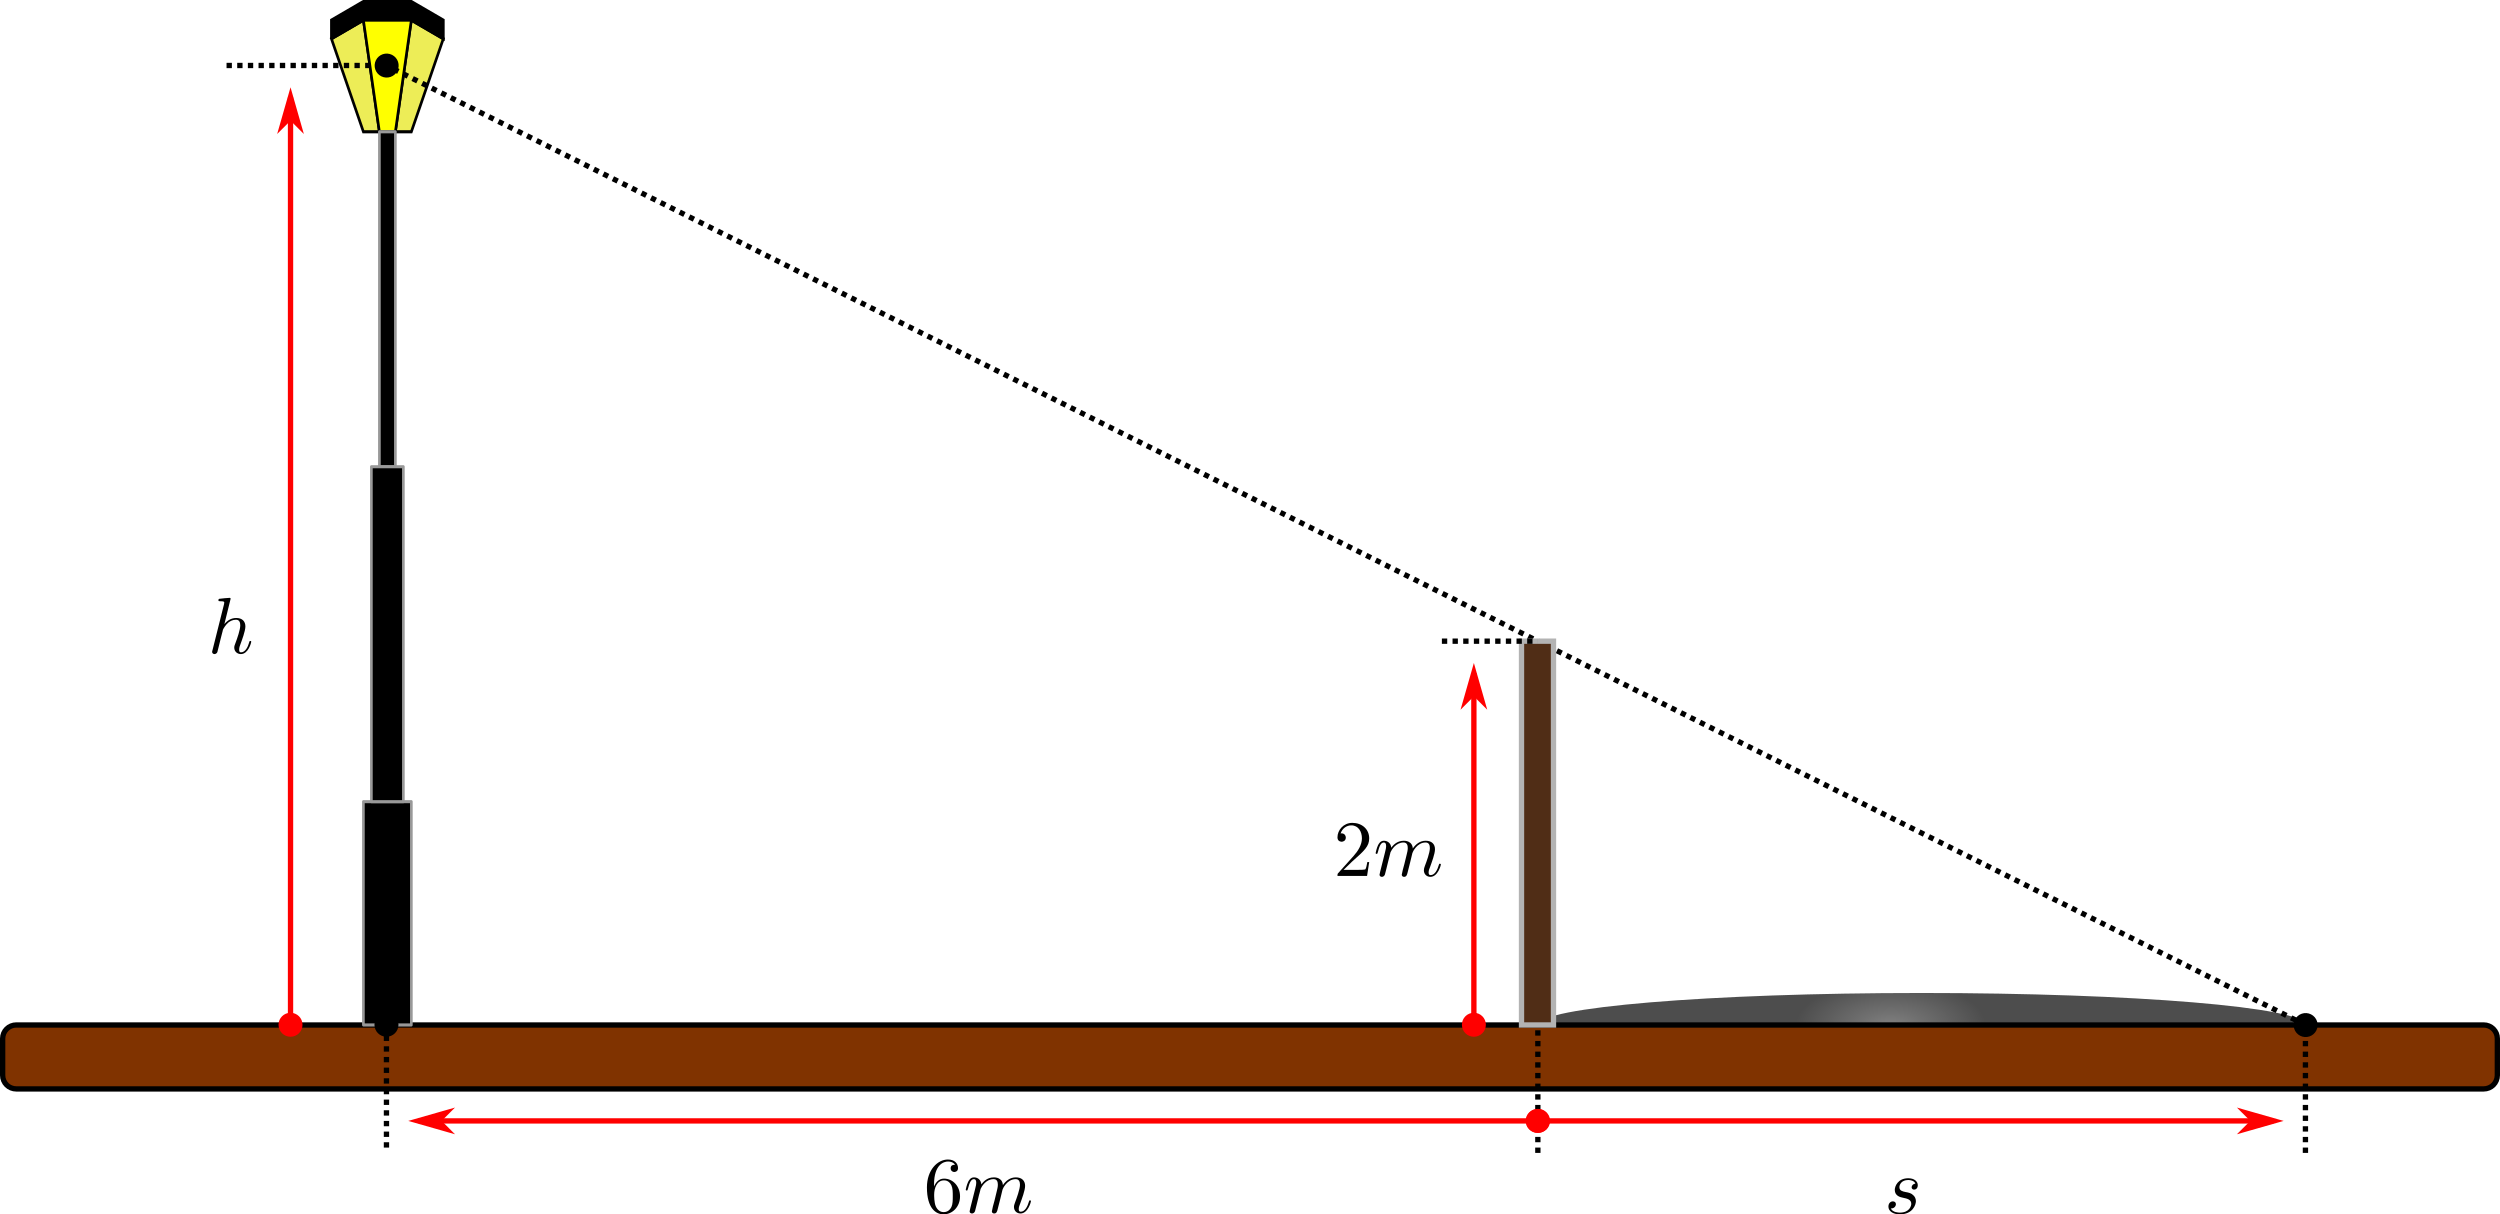 <?xml version="1.0" encoding="UTF-8"?>
<svg xmlns="http://www.w3.org/2000/svg" xmlns:xlink="http://www.w3.org/1999/xlink" width="375.2pt" height="182.251pt" viewBox="0 0 375.2 182.251" version="1.1">
<defs>
<clipPath id="clip1">
  <path d="M 230 149 L 346 149 L 346 159 L 230 159 Z M 230 149 "/>
</clipPath>
<clipPath id="clip2">
  <path d="M 346 153.828 C 346 156.477 320.211 158.625 288.398 158.625 C 256.59 158.625 230.801 156.477 230.801 153.828 C 230.801 151.176 256.59 149.027 288.398 149.027 C 320.211 149.027 346 151.176 346 153.828 Z M 346 153.828 "/>
</clipPath>
<radialGradient id="radial0" gradientUnits="userSpaceOnUse" cx="206.585" cy="632.434" fx="206.585" fy="632.434" r="10.594" gradientTransform="matrix(0,0.641,-1.359,0,1143.232,21.456)">
<stop offset="0" style="stop-color:rgb(50.038%,50.038%,50.038%);stop-opacity:1;"/>
<stop offset="0.016" style="stop-color:rgb(49.765%,49.765%,49.765%);stop-opacity:1;"/>
<stop offset="0.027" style="stop-color:rgb(49.532%,49.532%,49.532%);stop-opacity:1;"/>
<stop offset="0.039" style="stop-color:rgb(49.297%,49.297%,49.297%);stop-opacity:1;"/>
<stop offset="0.051" style="stop-color:rgb(49.062%,49.062%,49.062%);stop-opacity:1;"/>
<stop offset="0.062" style="stop-color:rgb(48.828%,48.828%,48.828%);stop-opacity:1;"/>
<stop offset="0.074" style="stop-color:rgb(48.593%,48.593%,48.593%);stop-opacity:1;"/>
<stop offset="0.086" style="stop-color:rgb(48.36%,48.36%,48.36%);stop-opacity:1;"/>
<stop offset="0.098" style="stop-color:rgb(48.125%,48.125%,48.125%);stop-opacity:1;"/>
<stop offset="0.109" style="stop-color:rgb(47.89%,47.89%,47.89%);stop-opacity:1;"/>
<stop offset="0.121" style="stop-color:rgb(47.656%,47.656%,47.656%);stop-opacity:1;"/>
<stop offset="0.133" style="stop-color:rgb(47.421%,47.421%,47.421%);stop-opacity:1;"/>
<stop offset="0.145" style="stop-color:rgb(47.188%,47.188%,47.188%);stop-opacity:1;"/>
<stop offset="0.156" style="stop-color:rgb(46.953%,46.953%,46.953%);stop-opacity:1;"/>
<stop offset="0.168" style="stop-color:rgb(46.718%,46.718%,46.718%);stop-opacity:1;"/>
<stop offset="0.18" style="stop-color:rgb(46.484%,46.484%,46.484%);stop-opacity:1;"/>
<stop offset="0.191" style="stop-color:rgb(46.249%,46.249%,46.249%);stop-opacity:1;"/>
<stop offset="0.203" style="stop-color:rgb(46.016%,46.016%,46.016%);stop-opacity:1;"/>
<stop offset="0.215" style="stop-color:rgb(45.781%,45.781%,45.781%);stop-opacity:1;"/>
<stop offset="0.227" style="stop-color:rgb(45.546%,45.546%,45.546%);stop-opacity:1;"/>
<stop offset="0.238" style="stop-color:rgb(45.312%,45.312%,45.312%);stop-opacity:1;"/>
<stop offset="0.25" style="stop-color:rgb(45.078%,45.078%,45.078%);stop-opacity:1;"/>
<stop offset="0.262" style="stop-color:rgb(44.766%,44.766%,44.766%);stop-opacity:1;"/>
<stop offset="0.281" style="stop-color:rgb(44.376%,44.376%,44.376%);stop-opacity:1;"/>
<stop offset="0.301" style="stop-color:rgb(43.985%,43.985%,43.985%);stop-opacity:1;"/>
<stop offset="0.32" style="stop-color:rgb(43.594%,43.594%,43.594%);stop-opacity:1;"/>
<stop offset="0.34" style="stop-color:rgb(43.204%,43.204%,43.204%);stop-opacity:1;"/>
<stop offset="0.359" style="stop-color:rgb(42.813%,42.813%,42.813%);stop-opacity:1;"/>
<stop offset="0.379" style="stop-color:rgb(42.461%,42.461%,42.461%);stop-opacity:1;"/>
<stop offset="0.395" style="stop-color:rgb(42.148%,42.148%,42.148%);stop-opacity:1;"/>
<stop offset="0.41" style="stop-color:rgb(41.835%,41.835%,41.835%);stop-opacity:1;"/>
<stop offset="0.426" style="stop-color:rgb(41.522%,41.522%,41.522%);stop-opacity:1;"/>
<stop offset="0.441" style="stop-color:rgb(41.211%,41.211%,41.211%);stop-opacity:1;"/>
<stop offset="0.457" style="stop-color:rgb(40.898%,40.898%,40.898%);stop-opacity:1;"/>
<stop offset="0.473" style="stop-color:rgb(40.585%,40.585%,40.585%);stop-opacity:1;"/>
<stop offset="0.488" style="stop-color:rgb(40.273%,40.273%,40.273%);stop-opacity:1;"/>
<stop offset="0.504" style="stop-color:rgb(39.999%,39.999%,39.999%);stop-opacity:1;"/>
<stop offset="0.516" style="stop-color:rgb(39.766%,39.766%,39.766%);stop-opacity:1;"/>
<stop offset="0.527" style="stop-color:rgb(39.531%,39.531%,39.531%);stop-opacity:1;"/>
<stop offset="0.539" style="stop-color:rgb(39.296%,39.296%,39.296%);stop-opacity:1;"/>
<stop offset="0.551" style="stop-color:rgb(39.062%,39.062%,39.062%);stop-opacity:1;"/>
<stop offset="0.562" style="stop-color:rgb(38.828%,38.828%,38.828%);stop-opacity:1;"/>
<stop offset="0.574" style="stop-color:rgb(38.594%,38.594%,38.594%);stop-opacity:1;"/>
<stop offset="0.586" style="stop-color:rgb(38.359%,38.359%,38.359%);stop-opacity:1;"/>
<stop offset="0.598" style="stop-color:rgb(38.124%,38.124%,38.124%);stop-opacity:1;"/>
<stop offset="0.609" style="stop-color:rgb(37.891%,37.891%,37.891%);stop-opacity:1;"/>
<stop offset="0.621" style="stop-color:rgb(37.656%,37.656%,37.656%);stop-opacity:1;"/>
<stop offset="0.633" style="stop-color:rgb(37.344%,37.344%,37.344%);stop-opacity:1;"/>
<stop offset="0.652" style="stop-color:rgb(36.954%,36.954%,36.954%);stop-opacity:1;"/>
<stop offset="0.672" style="stop-color:rgb(36.563%,36.563%,36.563%);stop-opacity:1;"/>
<stop offset="0.691" style="stop-color:rgb(36.211%,36.211%,36.211%);stop-opacity:1;"/>
<stop offset="0.707" style="stop-color:rgb(35.898%,35.898%,35.898%);stop-opacity:1;"/>
<stop offset="0.723" style="stop-color:rgb(35.585%,35.585%,35.585%);stop-opacity:1;"/>
<stop offset="0.738" style="stop-color:rgb(35.272%,35.272%,35.272%);stop-opacity:1;"/>
<stop offset="0.754" style="stop-color:rgb(34.999%,34.999%,34.999%);stop-opacity:1;"/>
<stop offset="0.766" style="stop-color:rgb(34.766%,34.766%,34.766%);stop-opacity:1;"/>
<stop offset="0.777" style="stop-color:rgb(34.531%,34.531%,34.531%);stop-opacity:1;"/>
<stop offset="0.789" style="stop-color:rgb(34.297%,34.297%,34.297%);stop-opacity:1;"/>
<stop offset="0.801" style="stop-color:rgb(34.062%,34.062%,34.062%);stop-opacity:1;"/>
<stop offset="0.812" style="stop-color:rgb(33.827%,33.827%,33.827%);stop-opacity:1;"/>
<stop offset="0.824" style="stop-color:rgb(33.516%,33.516%,33.516%);stop-opacity:1;"/>
<stop offset="0.844" style="stop-color:rgb(33.125%,33.125%,33.125%);stop-opacity:1;"/>
<stop offset="0.863" style="stop-color:rgb(32.773%,32.773%,32.773%);stop-opacity:1;"/>
<stop offset="0.879" style="stop-color:rgb(32.5%,32.5%,32.5%);stop-opacity:1;"/>
<stop offset="0.891" style="stop-color:rgb(32.265%,32.265%,32.265%);stop-opacity:1;"/>
<stop offset="0.902" style="stop-color:rgb(32.031%,32.031%,32.031%);stop-opacity:1;"/>
<stop offset="0.914" style="stop-color:rgb(31.718%,31.718%,31.718%);stop-opacity:1;"/>
<stop offset="0.934" style="stop-color:rgb(31.366%,31.366%,31.366%);stop-opacity:1;"/>
<stop offset="0.949" style="stop-color:rgb(31.093%,31.093%,31.093%);stop-opacity:1;"/>
<stop offset="0.961" style="stop-color:rgb(30.782%,30.782%,30.782%);stop-opacity:1;"/>
<stop offset="0.98" style="stop-color:rgb(30.391%,30.391%,30.391%);stop-opacity:1;"/>
<stop offset="1" style="stop-color:rgb(30.196%,30.196%,30.196%);stop-opacity:1;"/>
</radialGradient>
<clipPath id="clip3">
  <path d="M 0 149 L 375.199 149 L 375.199 168 L 0 168 Z M 0 149 "/>
</clipPath>
<clipPath id="clip4">
  <path d="M 139 174 L 145 174 L 145 182.25 L 139 182.25 Z M 139 174 "/>
</clipPath>
<clipPath id="clip5">
  <path d="M 144 176 L 155 176 L 155 182.25 L 144 182.25 Z M 144 176 "/>
</clipPath>
<clipPath id="clip6">
  <path d="M 283 176 L 288 176 L 288 182.25 L 283 182.25 Z M 283 176 "/>
</clipPath>
</defs>
<g id="surface1">
<g clip-path="url(#clip1)" clip-rule="nonzero">
<g clip-path="url(#clip2)" clip-rule="nonzero">
<path style=" stroke:none;fill-rule:nonzero;fill:url(#radial0);" d="M 346 149.027 L 230.801 149.027 L 230.801 158.625 L 346 158.625 Z M 346 149.027 "/>
</g>
</g>
<path style=" stroke:none;fill-rule:nonzero;fill:rgb(50.195%,20%,0%);fill-opacity:1;" d="M 2.453 153.828 L 372.746 153.828 C 373.883 153.828 374.801 154.742 374.801 155.879 L 374.801 161.371 C 374.801 162.512 373.883 163.426 372.746 163.426 L 2.453 163.426 C 1.316 163.426 0.398 162.512 0.398 161.371 L 0.398 155.879 C 0.398 154.742 1.316 153.828 2.453 153.828 Z M 2.453 153.828 "/>
<g clip-path="url(#clip3)" clip-rule="nonzero">
<path style="fill:none;stroke-width:0.8;stroke-linecap:butt;stroke-linejoin:miter;stroke:rgb(0%,0%,0%);stroke-opacity:1;stroke-miterlimit:4;" d="M 2.453 153.828 L 372.746 153.828 C 373.883 153.828 374.801 154.742 374.801 155.879 L 374.801 161.371 C 374.801 162.512 373.883 163.426 372.746 163.426 L 2.453 163.426 C 1.316 163.426 0.398 162.512 0.398 161.371 L 0.398 155.879 C 0.398 154.742 1.316 153.828 2.453 153.828 Z M 2.453 153.828 "/>
</g>
<path style="fill-rule:evenodd;fill:rgb(92.94%,92.94%,34.117%);fill-opacity:1;stroke-width:0.465;stroke-linecap:butt;stroke-linejoin:miter;stroke:rgb(0%,0%,0%);stroke-opacity:1;stroke-miterlimit:4;" d="M 66.286 19.777 L 63.491 19.777 L 57.905 5.812 L 63.491 3.02 Z M 66.286 19.777 " transform="matrix(0.859,0,0,1,0,0)"/>
<path style="fill-rule:evenodd;fill:rgb(92.94%,92.94%,34.117%);fill-opacity:1;stroke-width:0.465;stroke-linecap:butt;stroke-linejoin:miter;stroke:rgb(0%,0%,0%);stroke-opacity:1;stroke-miterlimit:4;" d="M 69.077 19.777 L 71.868 19.777 L 77.455 5.812 L 71.868 3.02 Z M 69.077 19.777 " transform="matrix(0.859,0,0,1,0,0)"/>
<path style="fill-rule:evenodd;fill:rgb(0%,0%,0%);fill-opacity:1;stroke-width:0.465;stroke-linecap:butt;stroke-linejoin:miter;stroke:rgb(0%,0%,0%);stroke-opacity:1;stroke-miterlimit:4;" d="M 57.905 5.812 L 57.905 3.02 L 63.491 0.227 L 71.868 0.227 L 77.455 3.02 L 77.455 5.812 L 71.868 3.02 L 63.491 3.02 L 57.905 5.812 " transform="matrix(0.859,0,0,1,0,0)"/>
<path style="fill-rule:evenodd;fill:rgb(100%,100%,0%);fill-opacity:1;stroke-width:0.465;stroke-linecap:butt;stroke-linejoin:miter;stroke:rgb(0%,0%,0%);stroke-opacity:1;stroke-miterlimit:4;" d="M 66.286 19.777 L 69.077 19.777 L 71.868 3.02 L 63.491 3.02 Z M 66.286 19.777 " transform="matrix(0.859,0,0,1,0,0)"/>
<path style="fill-rule:evenodd;fill:rgb(0%,0%,0%);fill-opacity:1;stroke-width:0.465;stroke-linecap:round;stroke-linejoin:round;stroke:rgb(59.999%,59.999%,59.999%);stroke-opacity:1;stroke-miterlimit:4;" d="M 66.286 19.777 L 69.077 19.777 L 69.077 70.047 L 66.286 70.047 Z M 66.286 19.777 " transform="matrix(0.859,0,0,1,0,0)"/>
<path style="fill-rule:evenodd;fill:rgb(0%,0%,0%);fill-opacity:1;stroke-width:0.465;stroke-linecap:round;stroke-linejoin:round;stroke:rgb(59.999%,59.999%,59.999%);stroke-opacity:1;stroke-miterlimit:4;" d="M 63.491 120.312 L 71.868 120.312 L 71.868 153.828 L 63.491 153.828 Z M 63.491 120.312 " transform="matrix(0.859,0,0,1,0,0)"/>
<path style="fill-rule:evenodd;fill:rgb(0%,0%,0%);fill-opacity:1;stroke-width:0.465;stroke-linecap:round;stroke-linejoin:round;stroke:rgb(59.999%,59.999%,59.999%);stroke-opacity:1;stroke-miterlimit:4;" d="M 64.886 70.047 L 70.473 70.047 L 70.473 120.312 L 64.886 120.312 Z M 64.886 70.047 " transform="matrix(0.859,0,0,1,0,0)"/>
<path style="fill:none;stroke-width:0.8;stroke-linecap:butt;stroke-linejoin:miter;stroke:rgb(0%,0%,0%);stroke-opacity:1;stroke-dasharray:0.8,0.8;stroke-miterlimit:4;" d="M 346 153.828 L 58 9.828 "/>
<path style="fill-rule:evenodd;fill:rgb(0%,0%,0%);fill-opacity:1;stroke-width:0.358;stroke-linecap:butt;stroke-linejoin:miter;stroke:rgb(0%,0%,0%);stroke-opacity:1;stroke-miterlimit:4;" d="M -336.928 15.339 C -336.928 16.128 -337.569 16.769 -338.361 16.77 C -339.15 16.77 -339.791 16.13 -339.791 15.341 C -339.792 14.548 -339.148 13.906 -338.359 13.906 C -337.57 13.906 -336.928 14.55 -336.928 15.339 Z M -336.928 15.339 " transform="matrix(-1,-0.5,0.5,-1,0,0)"/>
<path style="fill-rule:evenodd;fill:rgb(0%,0%,0%);fill-opacity:1;stroke-width:0.358;stroke-linecap:butt;stroke-linejoin:miter;stroke:rgb(0%,0%,0%);stroke-opacity:1;stroke-miterlimit:4;" d="M -48.928 15.339 C -48.928 16.128 -49.569 16.769 -50.361 16.77 C -51.15 16.77 -51.791 16.13 -51.791 15.341 C -51.792 14.548 -51.148 13.906 -50.359 13.906 C -49.57 13.906 -48.928 14.55 -48.928 15.339 Z M -48.928 15.339 " transform="matrix(-1,-0.5,0.5,-1,0,0)"/>
<path style="fill:none;stroke-width:0.8;stroke-linecap:butt;stroke-linejoin:miter;stroke:rgb(100%,0%,0%);stroke-opacity:1;stroke-miterlimit:4;" d="M 43.602 14.625 L 43.602 153.828 "/>
<path style="fill-rule:evenodd;fill:rgb(100%,0%,0%);fill-opacity:1;stroke-width:0.4;stroke-linecap:butt;stroke-linejoin:miter;stroke:rgb(100%,0%,0%);stroke-opacity:1;stroke-miterlimit:4;" d="M 17.828 -43.602 L 19.426 -45.199 L 13.828 -43.602 L 19.426 -42 Z M 17.828 -43.602 " transform="matrix(0,1,-1,0,0,0)"/>
<path style="fill-rule:evenodd;fill:rgb(100%,0%,0%);fill-opacity:1;stroke-width:0.4;stroke-linecap:butt;stroke-linejoin:miter;stroke:rgb(100%,0%,0%);stroke-opacity:1;stroke-miterlimit:4;" d="M 155.395 -43.602 C 155.395 -42.719 154.68 -42 153.793 -42 C 152.91 -42 152.195 -42.719 152.195 -43.602 C 152.195 -44.484 152.91 -45.199 153.793 -45.199 C 154.68 -45.199 155.395 -44.484 155.395 -43.602 Z M 155.395 -43.602 " transform="matrix(0,1,-1,0,0,0)"/>
<path style="fill:none;stroke-width:0.8;stroke-linecap:butt;stroke-linejoin:miter;stroke:rgb(100%,0%,0%);stroke-opacity:1;stroke-miterlimit:4;" d="M 221.199 101.027 L 221.199 153.828 "/>
<path style="fill-rule:evenodd;fill:rgb(100%,0%,0%);fill-opacity:1;stroke-width:0.4;stroke-linecap:butt;stroke-linejoin:miter;stroke:rgb(100%,0%,0%);stroke-opacity:1;stroke-miterlimit:4;" d="M 104.227 -221.199 L 105.828 -222.801 L 100.227 -221.199 L 105.828 -219.602 Z M 104.227 -221.199 " transform="matrix(0,1,-1,0,0,0)"/>
<path style="fill-rule:evenodd;fill:rgb(100%,0%,0%);fill-opacity:1;stroke-width:0.4;stroke-linecap:butt;stroke-linejoin:miter;stroke:rgb(100%,0%,0%);stroke-opacity:1;stroke-miterlimit:4;" d="M 155.395 -221.199 C 155.395 -220.316 154.68 -219.602 153.793 -219.602 C 152.91 -219.602 152.195 -220.316 152.195 -221.199 C 152.195 -222.082 152.91 -222.801 153.793 -222.801 C 154.68 -222.801 155.395 -222.082 155.395 -221.199 Z M 155.395 -221.199 " transform="matrix(0,1,-1,0,0,0)"/>
<path style="fill:none;stroke-width:0.8;stroke-linecap:butt;stroke-linejoin:miter;stroke:rgb(0%,0%,0%);stroke-opacity:1;stroke-dasharray:0.8,0.8;stroke-miterlimit:4;" d="M 346 173.027 L 346 153.828 "/>
<path style="fill:none;stroke-width:0.8;stroke-linecap:butt;stroke-linejoin:miter;stroke:rgb(0%,0%,0%);stroke-opacity:1;stroke-dasharray:0.8,0.8;stroke-miterlimit:4;" d="M 230.801 173.027 L 230.801 153.828 "/>
<path style="fill:none;stroke-width:0.8;stroke-linecap:butt;stroke-linejoin:miter;stroke:rgb(100%,0%,0%);stroke-opacity:1;stroke-miterlimit:4;" d="M 341.199 168.227 L 230.801 168.227 "/>
<path style="fill-rule:evenodd;fill:rgb(100%,0%,0%);fill-opacity:1;stroke-width:0.4;stroke-linecap:butt;stroke-linejoin:miter;stroke:rgb(100%,0%,0%);stroke-opacity:1;stroke-miterlimit:4;" d="M -338 -168.227 L -336.398 -169.828 L -342 -168.227 L -336.398 -166.625 Z M -338 -168.227 " transform="matrix(-1,0,0,-1,0,0)"/>
<path style="fill-rule:evenodd;fill:rgb(100%,0%,0%);fill-opacity:1;stroke-width:0.4;stroke-linecap:butt;stroke-linejoin:miter;stroke:rgb(100%,0%,0%);stroke-opacity:1;stroke-miterlimit:4;" d="M -229.23 -168.227 C -229.23 -167.344 -229.949 -166.625 -230.832 -166.625 C -231.715 -166.625 -232.434 -167.344 -232.434 -168.227 C -232.434 -169.109 -231.715 -169.828 -230.832 -169.828 C -229.949 -169.828 -229.23 -169.109 -229.23 -168.227 Z M -229.23 -168.227 " transform="matrix(-1,0,0,-1,0,0)"/>
<path style="fill:none;stroke-width:0.8;stroke-linecap:butt;stroke-linejoin:miter;stroke:rgb(0%,0%,0%);stroke-opacity:1;stroke-dasharray:0.8,0.8;stroke-miterlimit:4;" d="M 34 9.828 L 58 9.828 "/>
<path style=" stroke:none;fill-rule:nonzero;fill:rgb(0%,0%,0%);fill-opacity:1;" d="M 34.613 89.859 C 34.613 89.859 34.613 89.727 34.465 89.727 C 34.184 89.727 33.32 89.82 33 89.859 C 32.906 89.859 32.777 89.879 32.777 90.086 C 32.777 90.234 32.891 90.234 33.059 90.234 C 33.641 90.234 33.656 90.309 33.656 90.441 L 33.621 90.684 L 31.895 97.566 C 31.84 97.734 31.84 97.754 31.84 97.828 C 31.84 98.109 32.082 98.164 32.195 98.164 C 32.383 98.164 32.57 98.016 32.625 97.848 L 32.852 96.945 L 33.113 95.879 C 33.188 95.598 33.266 95.336 33.32 95.07 C 33.34 94.996 33.453 94.602 33.453 94.527 C 33.488 94.414 33.863 93.758 34.277 93.422 C 34.539 93.234 34.895 93.008 35.422 93.008 C 35.926 93.008 36.059 93.422 36.059 93.852 C 36.059 94.492 35.609 95.805 35.328 96.535 C 35.234 96.797 35.156 96.945 35.156 97.191 C 35.156 97.754 35.59 98.164 36.152 98.164 C 37.277 98.164 37.707 96.422 37.707 96.328 C 37.707 96.195 37.613 96.195 37.578 96.195 C 37.445 96.195 37.445 96.234 37.391 96.422 C 37.219 97.059 36.828 97.902 36.172 97.902 C 35.965 97.902 35.891 97.789 35.891 97.508 C 35.891 97.211 35.984 96.93 36.094 96.664 C 36.281 96.141 36.828 94.715 36.828 94.023 C 36.828 93.254 36.359 92.746 35.457 92.746 C 34.707 92.746 34.125 93.121 33.676 93.664 Z M 34.613 89.859 "/>
<path style="fill:none;stroke-width:0.8;stroke-linecap:butt;stroke-linejoin:miter;stroke:rgb(100%,0%,0%);stroke-opacity:1;stroke-miterlimit:4;" d="M 62.801 168.227 L 230.801 168.227 "/>
<path style="fill-rule:evenodd;fill:rgb(100%,0%,0%);fill-opacity:1;stroke-width:0.4;stroke-linecap:butt;stroke-linejoin:miter;stroke:rgb(100%,0%,0%);stroke-opacity:1;stroke-miterlimit:4;" d="M 66 168.227 L 67.602 166.625 L 62 168.227 L 67.602 169.828 Z M 66 168.227 "/>
<path style="fill-rule:evenodd;fill:rgb(100%,0%,0%);fill-opacity:1;stroke-width:0.4;stroke-linecap:butt;stroke-linejoin:miter;stroke:rgb(100%,0%,0%);stroke-opacity:1;stroke-miterlimit:4;" d="M 232.367 168.227 C 232.367 169.109 231.652 169.828 230.77 169.828 C 229.887 169.828 229.168 169.109 229.168 168.227 C 229.168 167.344 229.887 166.625 230.77 166.625 C 231.652 166.625 232.367 167.344 232.367 168.227 Z M 232.367 168.227 "/>
<path style="fill:none;stroke-width:0.8;stroke-linecap:butt;stroke-linejoin:miter;stroke:rgb(0%,0%,0%);stroke-opacity:1;stroke-dasharray:0.8,0.8;stroke-miterlimit:4;" d="M 58 153.828 L 58 173.027 "/>
<path style="fill-rule:evenodd;fill:rgb(0%,0%,0%);fill-opacity:1;stroke-width:0.4;stroke-linecap:butt;stroke-linejoin:miter;stroke:rgb(0%,0%,0%);stroke-opacity:1;stroke-miterlimit:4;" d="M 155.395 -58 C 155.395 -57.117 154.68 -56.398 153.793 -56.398 C 152.91 -56.398 152.195 -57.117 152.195 -58 C 152.195 -58.883 152.91 -59.602 153.793 -59.602 C 154.68 -59.602 155.395 -58.883 155.395 -58 Z M 155.395 -58 " transform="matrix(0,1,-1,0,0,0)"/>
<path style="fill-rule:nonzero;fill:rgb(31.372%,17.647%,8.627%);fill-opacity:1;stroke-width:0.8;stroke-linecap:butt;stroke-linejoin:miter;stroke:rgb(70.195%,70.195%,70.195%);stroke-opacity:1;stroke-miterlimit:4;" d="M 228.348 96.227 L 233.148 96.227 L 233.148 153.828 L 228.348 153.828 Z M 228.348 96.227 "/>
<path style=" stroke:none;fill-rule:nonzero;fill:rgb(0%,0%,0%);fill-opacity:1;" d="M 201.645 130.547 L 202.918 129.309 C 204.773 127.66 205.488 127.023 205.488 125.82 C 205.488 124.453 204.418 123.496 202.957 123.496 C 201.605 123.496 200.727 124.602 200.727 125.672 C 200.727 126.328 201.324 126.328 201.363 126.328 C 201.57 126.328 201.98 126.195 201.98 125.691 C 201.98 125.391 201.758 125.07 201.344 125.07 C 201.25 125.07 201.23 125.07 201.195 125.09 C 201.457 124.305 202.113 123.871 202.805 123.871 C 203.895 123.871 204.398 124.848 204.398 125.82 C 204.398 126.777 203.82 127.715 203.145 128.465 L 200.855 131.016 C 200.727 131.148 200.727 131.184 200.727 131.465 L 205.168 131.465 L 205.488 129.383 L 205.207 129.383 C 205.133 129.742 205.055 130.266 204.926 130.453 C 204.852 130.547 204.062 130.547 203.801 130.547 Z M 201.645 130.547 "/>
<path style=" stroke:none;fill-rule:nonzero;fill:rgb(0%,0%,0%);fill-opacity:1;" d="M 207.152 130.754 C 207.113 130.941 207.039 131.223 207.039 131.277 C 207.039 131.484 207.207 131.598 207.395 131.598 C 207.547 131.598 207.75 131.504 207.844 131.258 C 207.844 131.242 207.996 130.68 208.07 130.379 L 208.332 129.309 C 208.391 129.027 208.465 128.766 208.539 128.504 C 208.578 128.297 208.672 127.941 208.688 127.902 C 208.859 127.527 209.496 126.441 210.641 126.441 C 211.184 126.441 211.277 126.891 211.277 127.285 C 211.277 127.586 211.203 127.922 211.109 128.277 L 210.77 129.664 L 210.527 130.566 C 210.488 130.809 210.375 131.223 210.375 131.277 C 210.375 131.484 210.547 131.598 210.715 131.598 C 211.09 131.598 211.164 131.297 211.258 130.922 C 211.426 130.246 211.875 128.504 211.969 128.035 C 212.008 127.883 212.645 126.441 213.957 126.441 C 214.465 126.441 214.594 126.852 214.594 127.285 C 214.594 127.961 214.09 129.328 213.844 129.965 C 213.75 130.246 213.695 130.379 213.695 130.621 C 213.695 131.184 214.109 131.598 214.672 131.598 C 215.797 131.598 216.246 129.852 216.246 129.758 C 216.246 129.629 216.133 129.629 216.094 129.629 C 215.984 129.629 215.984 129.664 215.926 129.852 C 215.738 130.492 215.363 131.336 214.707 131.336 C 214.5 131.336 214.406 131.223 214.406 130.941 C 214.406 130.641 214.52 130.359 214.633 130.098 C 214.859 129.461 215.363 128.148 215.363 127.453 C 215.363 126.684 214.875 126.18 213.977 126.18 C 213.094 126.18 212.477 126.703 212.027 127.34 C 212.027 127.191 211.988 126.777 211.652 126.496 C 211.352 126.234 210.977 126.18 210.676 126.18 C 209.59 126.18 209.008 126.945 208.801 127.227 C 208.746 126.535 208.238 126.18 207.695 126.18 C 207.152 126.18 206.926 126.648 206.812 126.852 C 206.609 127.285 206.457 127.977 206.457 128.016 C 206.457 128.148 206.57 128.148 206.59 128.148 C 206.719 128.148 206.719 128.129 206.797 127.867 C 207 127.023 207.246 126.441 207.676 126.441 C 207.863 126.441 208.031 126.535 208.031 126.984 C 208.031 127.246 207.996 127.379 207.844 127.996 Z M 207.152 130.754 "/>
<g clip-path="url(#clip4)" clip-rule="nonzero">
<path style=" stroke:none;fill-rule:nonzero;fill:rgb(0%,0%,0%);fill-opacity:1;" d="M 140.18 178.07 L 140.18 177.77 C 140.18 174.75 141.664 174.32 142.281 174.32 C 142.562 174.32 143.07 174.395 143.332 174.809 C 143.145 174.809 142.676 174.809 142.676 175.332 C 142.676 175.707 142.957 175.895 143.219 175.895 C 143.406 175.895 143.781 175.781 143.781 175.312 C 143.781 174.602 143.258 174.02 142.262 174.02 C 140.727 174.02 139.113 175.559 139.113 178.199 C 139.113 181.406 140.5 182.25 141.605 182.25 C 142.938 182.25 144.082 181.125 144.082 179.551 C 144.082 178.031 143.012 176.887 141.68 176.887 C 140.875 176.887 140.426 177.488 140.18 178.07 Z M 141.605 181.914 C 140.855 181.914 140.5 181.199 140.426 181.012 C 140.199 180.449 140.199 179.496 140.199 179.289 C 140.199 178.352 140.594 177.152 141.664 177.152 C 141.867 177.152 142.414 177.152 142.789 177.902 C 142.992 178.332 142.992 178.949 142.992 179.531 C 142.992 180.113 142.992 180.715 142.789 181.145 C 142.43 181.855 141.887 181.914 141.605 181.914 Z M 141.605 181.914 "/>
</g>
<g clip-path="url(#clip5)" clip-rule="nonzero">
<path style=" stroke:none;fill-rule:nonzero;fill:rgb(0%,0%,0%);fill-opacity:1;" d="M 145.633 181.277 C 145.598 181.465 145.52 181.746 145.52 181.801 C 145.52 182.008 145.691 182.121 145.879 182.121 C 146.027 182.121 146.234 182.027 146.328 181.781 C 146.328 181.762 146.477 181.199 146.551 180.902 L 146.816 179.832 C 146.871 179.551 146.945 179.289 147.02 179.027 C 147.059 178.82 147.152 178.465 147.172 178.426 C 147.34 178.051 147.977 176.965 149.121 176.965 C 149.664 176.965 149.758 177.414 149.758 177.809 C 149.758 178.105 149.684 178.445 149.59 178.801 L 149.254 180.188 L 149.008 181.09 C 148.973 181.332 148.859 181.746 148.859 181.801 C 148.859 182.008 149.027 182.121 149.195 182.121 C 149.57 182.121 149.645 181.82 149.738 181.445 C 149.91 180.77 150.359 179.027 150.453 178.559 C 150.488 178.406 151.129 176.965 152.441 176.965 C 152.945 176.965 153.078 177.375 153.078 177.809 C 153.078 178.48 152.57 179.852 152.328 180.488 C 152.234 180.77 152.176 180.902 152.176 181.145 C 152.176 181.707 152.59 182.121 153.152 182.121 C 154.277 182.121 154.727 180.375 154.727 180.281 C 154.727 180.152 154.613 180.152 154.578 180.152 C 154.465 180.152 154.465 180.188 154.41 180.375 C 154.223 181.012 153.848 181.855 153.191 181.855 C 152.984 181.855 152.891 181.746 152.891 181.465 C 152.891 181.164 153.004 180.883 153.113 180.621 C 153.34 179.98 153.848 178.668 153.848 177.977 C 153.848 177.207 153.359 176.699 152.457 176.699 C 151.578 176.699 150.957 177.227 150.508 177.863 C 150.508 177.715 150.473 177.301 150.133 177.02 C 149.832 176.758 149.457 176.699 149.16 176.699 C 148.07 176.699 147.488 177.469 147.285 177.75 C 147.227 177.059 146.723 176.699 146.176 176.699 C 145.633 176.699 145.41 177.168 145.297 177.375 C 145.09 177.809 144.941 178.5 144.941 178.539 C 144.941 178.668 145.051 178.668 145.07 178.668 C 145.203 178.668 145.203 178.652 145.277 178.387 C 145.484 177.543 145.727 176.965 146.16 176.965 C 146.348 176.965 146.516 177.059 146.516 177.508 C 146.516 177.77 146.477 177.902 146.328 178.52 Z M 145.633 181.277 "/>
</g>
<path style="fill:none;stroke-width:0.8;stroke-linecap:butt;stroke-linejoin:miter;stroke:rgb(0%,0%,0%);stroke-opacity:1;stroke-dasharray:0.8,0.8;stroke-miterlimit:4;" d="M 216.398 96.227 L 230.801 96.227 "/>
<g clip-path="url(#clip6)" clip-rule="nonzero">
<path style=" stroke:none;fill-rule:nonzero;fill:rgb(0%,0%,0%);fill-opacity:1;" d="M 287.461 177.637 C 287.145 177.656 286.898 177.918 286.898 178.184 C 286.898 178.352 287.012 178.539 287.273 178.539 C 287.539 178.539 287.82 178.332 287.82 177.863 C 287.82 177.32 287.312 176.832 286.395 176.832 C 284.82 176.832 284.367 178.051 284.367 178.574 C 284.367 179.512 285.25 179.684 285.605 179.758 C 286.227 179.887 286.844 180.02 286.844 180.676 C 286.844 180.977 286.582 181.988 285.137 181.988 C 284.969 181.988 284.051 181.988 283.77 181.352 C 284.238 181.406 284.539 181.051 284.539 180.715 C 284.539 180.449 284.332 180.301 284.086 180.301 C 283.77 180.301 283.414 180.543 283.414 181.09 C 283.414 181.762 284.105 182.25 285.117 182.25 C 287.07 182.25 287.539 180.809 287.539 180.262 C 287.539 179.832 287.312 179.531 287.164 179.402 C 286.844 179.062 286.488 178.988 285.961 178.895 C 285.531 178.801 285.062 178.707 285.062 178.164 C 285.062 177.824 285.344 177.094 286.395 177.094 C 286.695 177.094 287.293 177.188 287.461 177.637 Z M 287.461 177.637 "/>
</g>
</g>
</svg>
